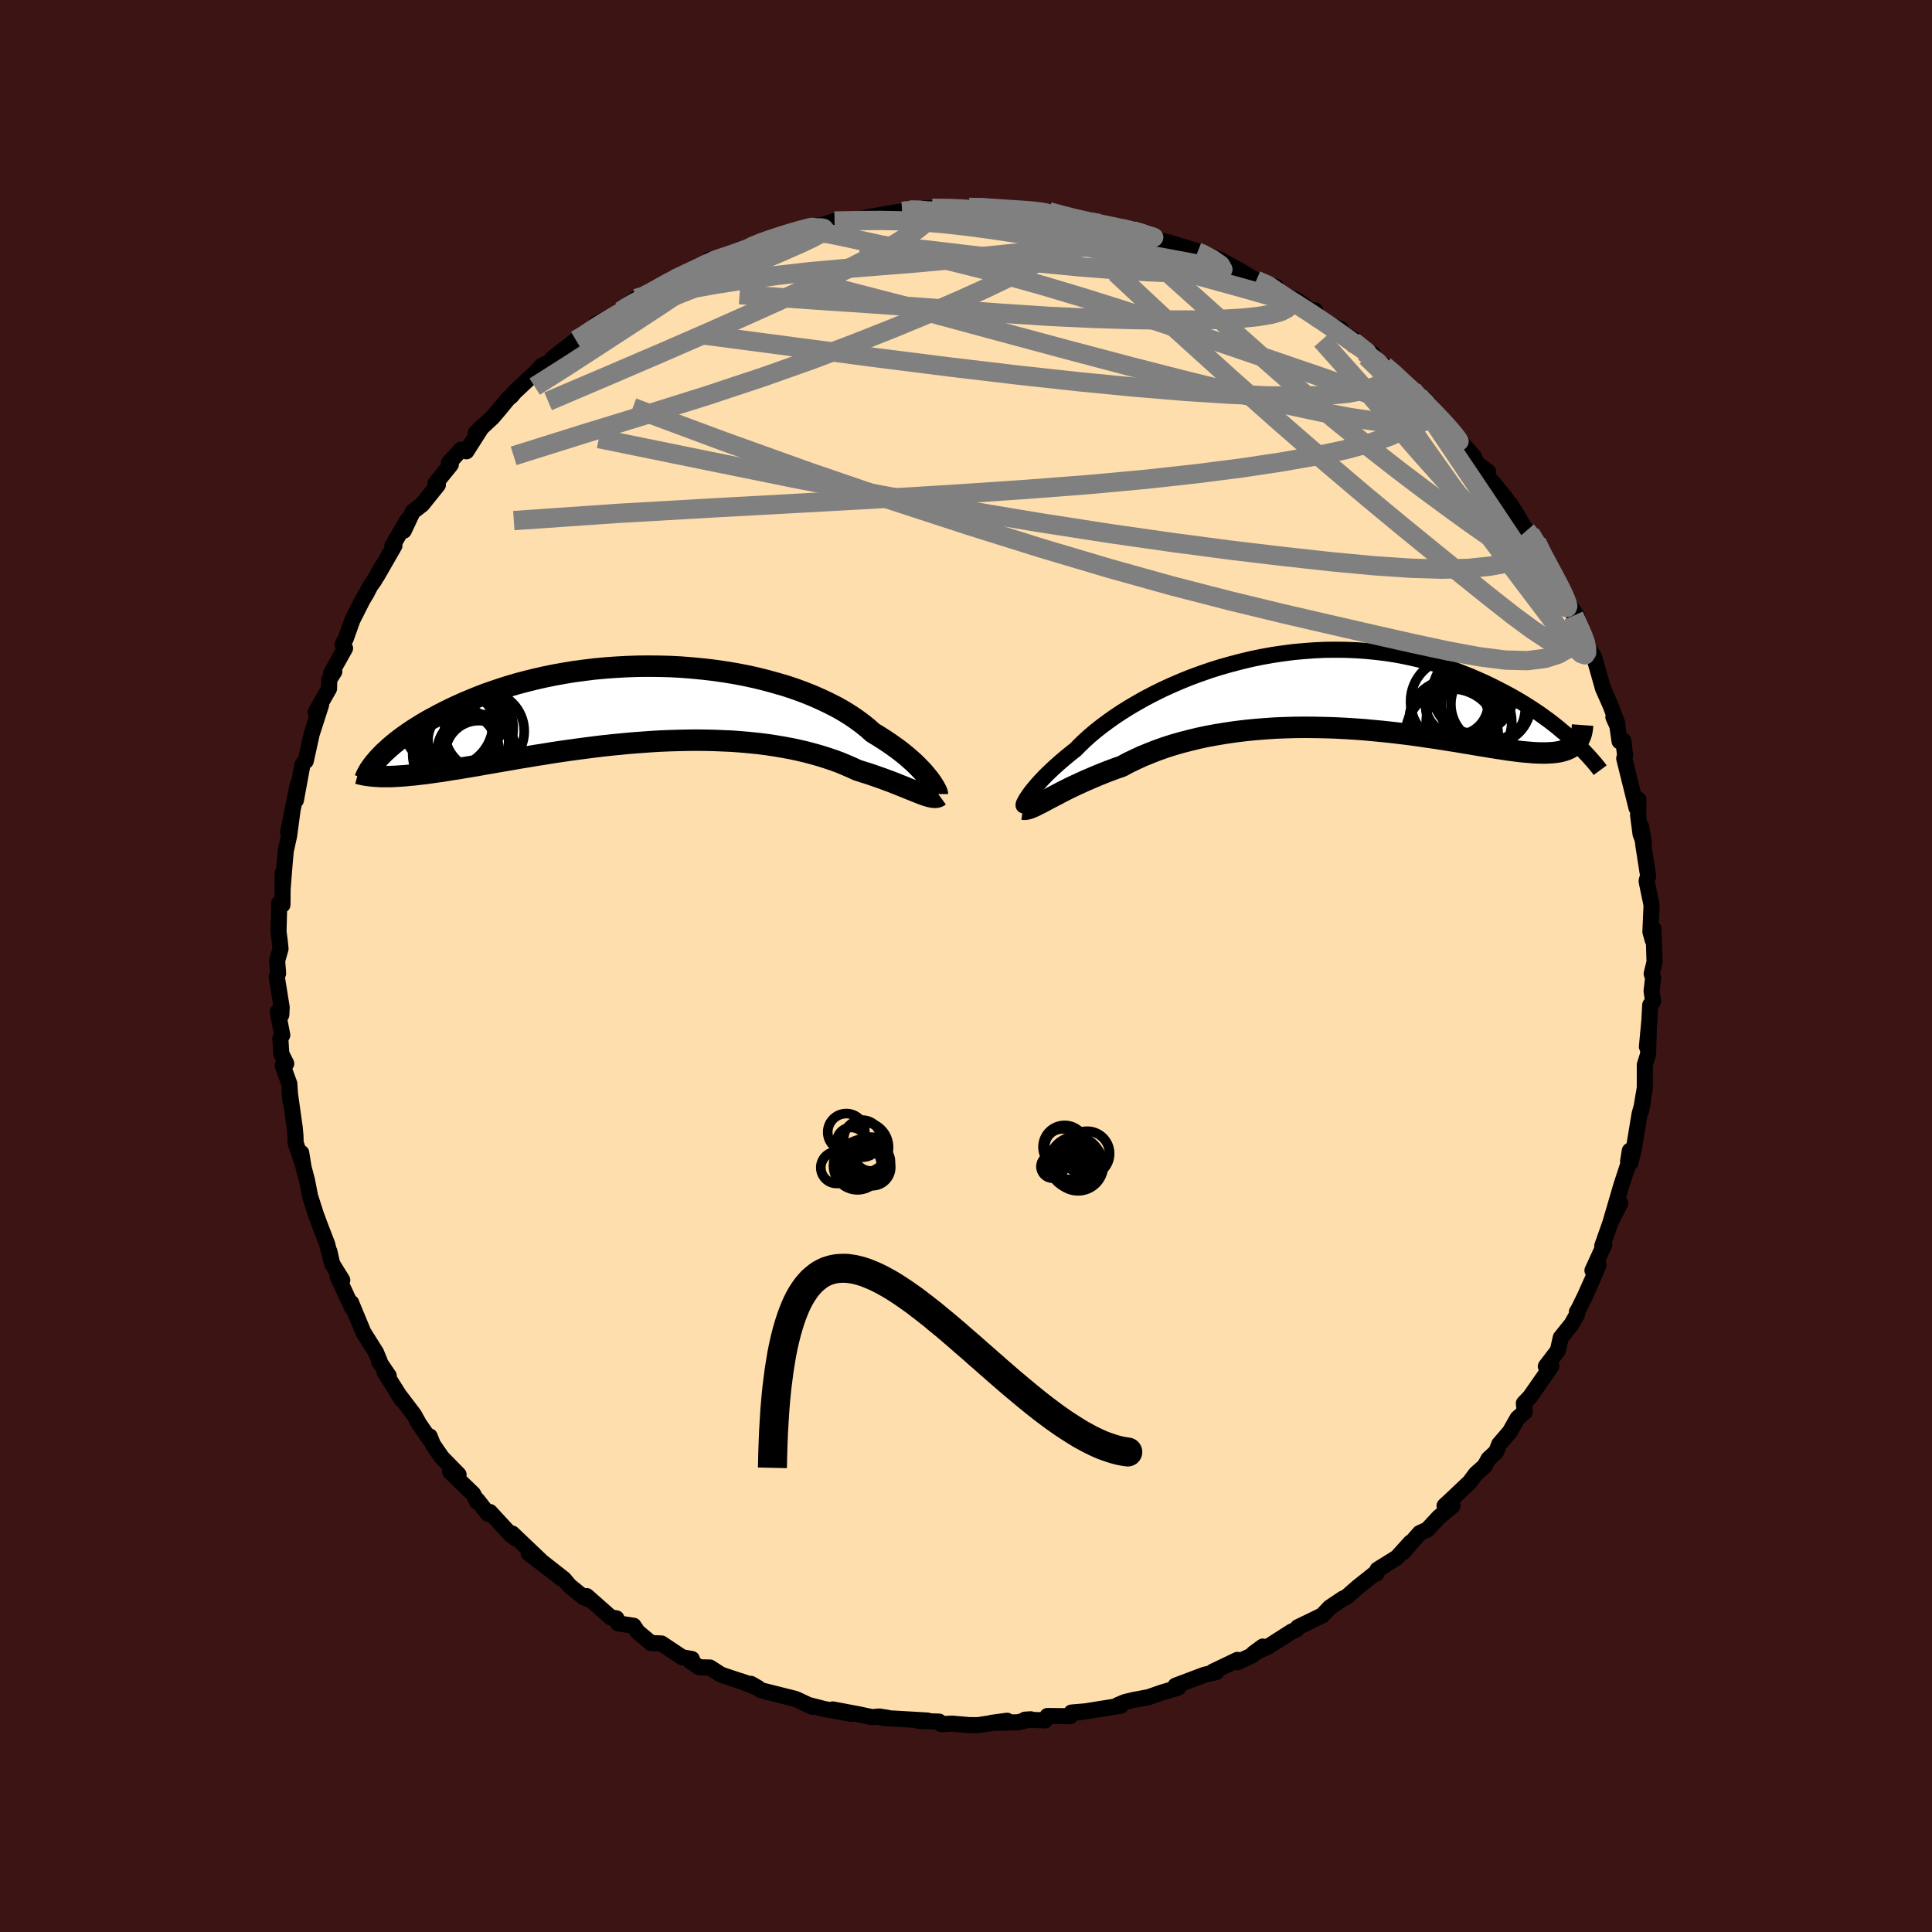 
  <svg viewBox="-100 -100 200 200" xmlns="http://www.w3.org/2000/svg" width="500" height="500" id="face-svg">
    <defs>
      <clipPath id="leftEyeClipPath">
        <polyline points="28.55,7.88 28.34,7.62 28.11,7.34 27.86,7.04 27.57,6.74 27.26,6.42 26.93,6.1 26.56,5.77 26.17,5.43 25.75,5.09 25.3,4.74 24.83,4.4 24.33,4.05 23.8,3.7 23.25,3.35 22.67,3 22.16,2.54 21.6,2.09 20.99,1.64 20.34,1.2 19.65,0.77 18.91,0.35 18.12,-0.05 17.3,-0.44 16.44,-0.82 15.54,-1.18 14.61,-1.52 13.65,-1.84 12.65,-2.13 11.63,-2.41 10.59,-2.67 9.53,-2.9 8.44,-3.11 7.34,-3.29 6.23,-3.45 5.11,-3.58 3.98,-3.69 2.84,-3.78 1.7,-3.84 0.56,-3.87 -0.57,-3.88 -1.7,-3.87 -2.82,-3.83 -3.93,-3.77 -5.03,-3.69 -6.12,-3.59 -7.18,-3.46 -8.23,-3.32 -9.27,-3.15 -10.27,-2.97 -11.26,-2.77 -12.22,-2.55 -13.16,-2.32 -14.07,-2.08 -14.96,-1.82 -15.81,-1.55 -16.64,-1.27 -17.44,-0.99 -18.21,-0.69 -18.95,-0.39 -19.66,-0.09 -20.35,0.22 -21.01,0.53 -21.64,0.84 -22.24,1.15 -22.82,1.46 -23.37,1.76 -23.9,2.07 -24.4,2.38 -24.88,2.68 -25.34,2.99 -25.77,3.29 -26.18,3.59 -26.56,3.88 -26.93,4.18 -27.26,4.46 -27.58,4.75 -27.88,5.02 -28.15,5.29 -28.41,5.56 -27.45,7.55 -27.05,7.54 -26.63,7.52 -26.2,7.49 -25.74,7.46 -25.27,7.41 -24.79,7.37 -24.28,7.31 -23.76,7.25 -23.23,7.18 -22.67,7.1 -22.1,7.02 -21.51,6.93 -20.91,6.83 -20.29,6.74 -19.65,6.63 -18.99,6.52 -18.32,6.41 -17.62,6.28 -16.91,6.16 -16.17,6.03 -15.42,5.9 -14.65,5.77 -13.86,5.63 -13.05,5.5 -12.23,5.36 -11.39,5.23 -10.54,5.09 -9.67,4.96 -8.78,4.83 -7.89,4.71 -6.98,4.59 -6.06,4.47 -5.13,4.36 -4.2,4.26 -3.25,4.17 -2.3,4.08 -1.35,4.01 -0.39,3.94 0.57,3.88 1.53,3.84 2.49,3.81 3.45,3.79 4.4,3.78 5.35,3.79 6.29,3.81 7.22,3.85 8.15,3.89 9.06,3.96 9.96,4.04 10.84,4.13 11.71,4.24 12.57,4.37 13.4,4.51 14.22,4.66 15.01,4.83 15.78,5.01 16.53,5.21 17.26,5.42 17.96,5.64 18.64,5.87 19.29,6.11 19.91,6.37 20.51,6.63 21.08,6.89 21.64,7.07 22.19,7.24 22.72,7.42 23.23,7.6 23.72,7.77 24.2,7.95 24.66,8.12 25.09,8.29 25.51,8.46 25.92,8.62 26.3,8.78 26.66,8.92 27,9.06 27.33,9.19 27.63,9.31" />
      </clipPath>
      <clipPath id="rightEyeClipPath">
        <polyline points="-29.59,10.99 -29.44,10.77 -29.27,10.53 -29.07,10.27 -28.84,10 -28.59,9.7 -28.31,9.39 -28.01,9.07 -27.68,8.73 -27.32,8.38 -26.94,8.02 -26.53,7.65 -26.1,7.27 -25.64,6.88 -25.15,6.48 -24.64,6.08 -24.19,5.62 -23.7,5.15 -23.17,4.67 -22.59,4.18 -21.97,3.69 -21.31,3.2 -20.61,2.7 -19.87,2.21 -19.09,1.72 -18.27,1.24 -17.42,0.76 -16.54,0.3 -15.63,-0.15 -14.69,-0.58 -13.72,-1 -12.73,-1.4 -11.72,-1.77 -10.69,-2.13 -9.64,-2.46 -8.58,-2.76 -7.51,-3.04 -6.43,-3.3 -5.35,-3.52 -4.25,-3.72 -3.16,-3.88 -2.07,-4.02 -0.98,-4.12 0.11,-4.2 1.19,-4.25 2.26,-4.26 3.32,-4.25 4.37,-4.21 5.4,-4.14 6.42,-4.04 7.43,-3.92 8.41,-3.77 9.38,-3.59 10.32,-3.39 11.24,-3.17 12.14,-2.93 13.02,-2.67 13.88,-2.4 14.71,-2.11 15.51,-1.8 16.3,-1.49 17.05,-1.16 17.79,-0.83 18.49,-0.49 19.18,-0.14 19.84,0.2 20.48,0.55 21.1,0.9 21.7,1.26 22.28,1.62 22.83,1.98 23.37,2.34 23.88,2.71 24.38,3.07 24.85,3.43 25.3,3.79 25.73,4.15 26.15,4.5 26.54,4.85 26.91,5.19 26.9,5.69 26.71,5.83 26.5,5.95 26.26,6.06 26.01,6.15 25.74,6.23 25.45,6.3 25.13,6.35 24.8,6.39 24.44,6.41 24.07,6.43 23.67,6.43 23.25,6.42 22.8,6.4 22.34,6.36 21.85,6.32 21.34,6.27 20.81,6.2 20.25,6.13 19.67,6.04 19.07,5.95 18.43,5.85 17.78,5.74 17.09,5.63 16.39,5.51 15.65,5.39 14.9,5.26 14.12,5.14 13.31,5.01 12.48,4.88 11.63,4.76 10.76,4.63 9.87,4.51 8.96,4.4 8.03,4.29 7.08,4.19 6.12,4.1 5.15,4.01 4.16,3.94 3.16,3.88 2.15,3.83 1.14,3.8 0.12,3.78 -0.9,3.77 -1.93,3.78 -2.96,3.81 -3.98,3.85 -5,3.92 -6.01,4 -7.02,4.1 -8.01,4.22 -8.99,4.36 -9.96,4.52 -10.91,4.69 -11.85,4.89 -12.76,5.11 -13.66,5.34 -14.53,5.59 -15.37,5.86 -16.19,6.15 -16.98,6.46 -17.74,6.77 -18.47,7.11 -19.18,7.45 -19.84,7.81 -20.51,8.04 -21.15,8.28 -21.77,8.52 -22.38,8.77 -22.97,9.02 -23.53,9.26 -24.08,9.51 -24.6,9.75 -25.11,9.99 -25.59,10.23 -26.05,10.46 -26.48,10.69 -26.9,10.91 -27.29,11.11 -27.66,11.31" />
      </clipPath>
      <filter id="fuzzy">
        <feTurbulence id="turbulence" baseFrequency="0.05" numOctaves="3" type="noise" result="noise" />
        <feDisplacementMap in="SourceGraphic" in2="noise" scale="2" />
      </filter>
      <linearGradient id="rainbowGradient" x1="0%" y1="0%" x2="100%" y2="0%">
        <stop offset="0%" style="stop-color: rgb(145, 85, 61); stop-opacity: 1" />
        <stop offset="50%" style="stop-color: rgb(192, 192, 192); stop-opacity: 1" />
        <stop offset="100%" style="stop-color: rgb(128, 128, 128); stop-opacity: 1" />
      </linearGradient>
    </defs>
    <rect x="-100" y="-100" width="100%" height="100%" fill="rgb(60, 20, 20)" />
    <polyline id="faceContour" points="70.98,0.8 71.13,1.26 70.97,2.6 71.13,3.66 70.83,4.04 70.75,5.58 70.49,8.36 70.68,6.56 70.61,9.15 70.27,10.23 70.27,12.61 69.86,15.05 70.06,14.13 69.73,15.32 69.12,19.01 68.78,20.37 68.54,20.22 68.72,19.12 68.8,19.78 67.85,22.68 66.71,26.57 67.73,24.56 67.26,25.02 65.86,28.99 66.08,28.84 64.85,31.52 65.47,30.96 64.95,32.22 64.11,34.1 63.45,35.46 63.24,35.81 63.26,36.07 62.69,37.08 61.57,38.47 61.27,39.81 60.02,41.45 60.59,41.44 59.35,43.22 58.39,44.6 57.75,45.27 57.84,46.15 57.1,46.81 56.3,48.22 55.2,49.5 54.88,50.3 54.1,51.02 53.7,51.75 52.78,52.57 52.15,53.42 50.53,54.96 49.54,55.88 50.36,55.89 48.96,57.05 47.75,58.35 46.97,58.7 45.23,60.7 46.03,59.67 44.62,61.23 42.6,62.49 42.5,62.89 42.49,62.76 40.53,64.32 39.45,65.27 39.47,65.28 39.02,65.49 37.65,66.41 36.89,67.22 34.36,68.45 34.23,68.67 33.73,68.89 31.35,70.41 29.76,71.16 30.73,70.45 29.62,71.36 28.12,72.07 28.1,71.83 25.57,73.04 25.92,73.09 24.69,73.37 21.69,74.5 21.98,74.58 21.97,74.71 20.3,75.2 18.9,75.69 17.3,75.99 16.45,76.2 15.73,76.5 16.04,76.57 11.74,77.26 12.47,77.15 10.92,77.28 10.8,77.66 8.43,77.64 8.18,78.09 6.1,78.02 6.7,77.98 5.35,78.29 2.63,78.35 4.25,78.13 1.22,78.59 0.27,78.58 -1.41,78.43 -2.57,78.48 -2.79,78.22 -4.93,78.15 -3.98,78.11 -8.61,77.84 -8.11,77.83 -8.99,77.69 -9.72,77.76 -11.13,77.46 -13.79,76.96 -11.83,77.42 -14.67,76.92 -16.26,76.51 -15.91,76.69 -17.45,75.96 -17.7,75.86 -21.2,74.98 -22.27,74.31 -21.52,74.74 -23.31,74.03 -22.61,74.28 -25.36,73.36 -26.51,72.62 -27.61,72.6 -28.56,71.94 -28.38,71.74 -29.38,71.56 -31.53,70.13 -32.6,70.09 -33.98,68.94 -34.41,68.3 -36.02,68.05 -36.19,67.53 -36.76,67.44 -39.26,65.23 -38.85,65.64 -39.58,65.35 -41.03,64.17 -41.64,63.45 -44.08,61.54 -41.85,63.41 -45.26,60.8 -43.93,61.65 -46.98,58.75 -46.61,59.27 -47.05,58.95 -49.29,56.52 -49.48,56.71 -50.58,55.29 -50.59,55.49 -51.02,54.65 -53.41,52.34 -52.53,52.65 -54.26,50.88 -55.18,49.55 -55.52,48.69 -55.48,49.05 -56.63,47.38 -57.13,46.47 -58.82,44.24 -58.37,44.93 -60.18,42.05 -59.76,42.42 -60.76,40.95 -60.69,40.93 -61.07,40.01 -62.38,37.93 -63.63,34.92 -63.64,34.87 -63.55,35.38 -65.07,32.09 -64.57,32.52 -65.62,30.82 -65.9,29.55 -65.61,30.84 -66.13,28.79 -66.88,26.85 -67.31,25.68 -67.9,23.83 -68.23,22.14 -68.57,20.87 -68.82,19.34 -68.71,20.36 -69.4,18.3 -69.41,17.63 -69.49,16.73 -70.02,12.98 -69.94,13.94 -70.05,12.19 -70.74,10.3 -70.37,10.11 -70.88,9.08 -70.98,7.51 -70.78,7.15 -71.25,4.74 -70.88,5.06 -70.84,4.29 -71.35,1.12 -71.21,0.76 -71.31,-0.54 -70.96,-1.79 -71.05,-2.64 -71.17,-3.58 -71.09,-6.51 -70.76,-6.34 -70.73,-9.61 -70.75,-7.94 -70.53,-10.66 -70.42,-11.9 -70.07,-13.49 -69.74,-15.96 -70.18,-13.83 -69.18,-18.78 -69.37,-17.16 -68.7,-20.8 -68.42,-21.24 -68.35,-21.22 -67.73,-24.03 -67.53,-24.64 -66.76,-27.04 -67.33,-26.27 -65.94,-28.71 -65.91,-29.67 -65.39,-30.48 -65.73,-30.3 -64.28,-32.89 -64.54,-33.26 -64.2,-33.91 -63.52,-35.82 -62.48,-37.88 -62.05,-38.6 -61.66,-39.35 -61.27,-39.89 -60.33,-41.55 -60.96,-40.39 -59.17,-43.51 -59.38,-43.51 -57.79,-46.21 -58.2,-45.06 -57.28,-47.02 -56.3,-47.78 -54.67,-49.81 -54.92,-49.95 -53.33,-51.91 -53.53,-52.07 -52.27,-53.46 -51.72,-53.28 -50.09,-55.84 -50.73,-55.2 -49.03,-56.78 -48.29,-57.65 -47.42,-58.71 -47.05,-59.02 -46.73,-59.41 -44.46,-61.54 -43.91,-62.15 -42.61,-62.72 -43.1,-62.52 -42.83,-62.88 -40.38,-64.79 -39.82,-64.95 -38.46,-66.27 -37.95,-66.34 -38.27,-66.49 -35.62,-67.8 -35.78,-67.77 -34.15,-69.1 -33.56,-69.12 -32.13,-69.83 -31.85,-70.27 -31.04,-70.72 -29.44,-71.62 -28.56,-71.7 -25.74,-73.24 -26.59,-73.11 -25.62,-73.11 -25.96,-72.93 -22.53,-74.2 -22.73,-74.34 -21.07,-74.98 -19.51,-75.56 -19.95,-75.21 -16.62,-76.43 -16.04,-76.6 -15.27,-76.65 -16.18,-76.26 -13.61,-77.12 -12.82,-77.11 -11.1,-77.33 -10.68,-77.42 -7.81,-77.93 -6.6,-78.12 -5.82,-78.24 -6.01,-78.25 -5.08,-78.39 -1.49,-78.51 -3.5,-78.44 -1.54,-78.51 0.93,-78.27 0.33,-78.53 1.79,-78.57 3.24,-78.45 4.73,-78.13 5.4,-78.42 7.39,-78.2 8.21,-78.07 8.59,-78.07 10.59,-77.59 9.91,-77.52 12.86,-77.11 14.77,-76.64 13.9,-76.83 16.24,-76.47 15.34,-76.56 18.12,-76.02 18.35,-75.65 18.89,-75.84 19.74,-75.2 21.09,-74.87 24.57,-73.82 23.97,-73.9 23.56,-74.12 26.27,-73.12 28.52,-71.88 29.61,-71.22 30.05,-70.98 32.11,-70.3 30.88,-70.51 32.15,-69.63 33.91,-69.08 34.42,-68.83 36.22,-67.41 36.14,-67.87 36.31,-66.97 38.79,-65.93 38.54,-65.77 40.28,-64.77 40.13,-64.27 42.09,-63.39 41.19,-63.57 43.32,-62.13 44.05,-61.68 45.38,-60.06 46.22,-59.65 46.92,-58.93 47.47,-58.71 48.88,-56.99 50.11,-55.38 51.27,-54.38 50.03,-55.67 52.59,-52.7 52.83,-52.08 54.05,-51.16 53.7,-51.02 54.67,-49.89 55.8,-48.5 57.17,-46.5 56.37,-47.77 58.02,-45.06 58.41,-44.77 59.06,-43.91 60.08,-41.67 59.68,-42.7 60.58,-41.13 61.01,-39.84 61.28,-40.01 62.5,-37.3 63.24,-36.24 62.92,-36.26 63.94,-34 63.86,-34.47 64.51,-32.82 65.01,-32 65.46,-30.44 65.94,-28.74 66.73,-26.96 67.43,-25.08 67.02,-25.76 67.43,-24.85 67.66,-23.26 68.04,-23.33 68.23,-21.84 68.14,-21.48 69.41,-16.37 69.61,-17.22 69.58,-15.57 69.83,-13.66 70.18,-12.73 69.88,-14.44 70.13,-12.43 70.62,-9.3 70.47,-8.88 70.46,-8.76 70.97,-6.31 70.85,-3.54 71.09,-2.68 71.17,-3.84 71.28,-0.41 70.98,0.8 71.13,1.26" fill="rgb(255, 222, 173)" stroke="black" stroke-width="1.667" stroke-linejoin="round" filter="url(#fuzzy)" />
    <g transform="translate(35.97 -28.48)">
      <polyline id="rightCountour" points="-29.59,10.99 -29.44,10.77 -29.27,10.53 -29.07,10.27 -28.84,10 -28.59,9.7 -28.31,9.39 -28.01,9.07 -27.68,8.73 -27.32,8.38 -26.94,8.02 -26.53,7.65 -26.1,7.27 -25.64,6.88 -25.15,6.48 -24.64,6.08 -24.19,5.62 -23.7,5.15 -23.17,4.67 -22.59,4.18 -21.97,3.69 -21.31,3.2 -20.61,2.7 -19.87,2.21 -19.09,1.72 -18.27,1.24 -17.42,0.76 -16.54,0.3 -15.63,-0.15 -14.69,-0.58 -13.72,-1 -12.73,-1.4 -11.72,-1.77 -10.69,-2.13 -9.64,-2.46 -8.58,-2.76 -7.51,-3.04 -6.43,-3.3 -5.35,-3.52 -4.25,-3.72 -3.16,-3.88 -2.07,-4.02 -0.98,-4.12 0.11,-4.2 1.19,-4.25 2.26,-4.26 3.32,-4.25 4.37,-4.21 5.4,-4.14 6.42,-4.04 7.43,-3.92 8.41,-3.77 9.38,-3.59 10.32,-3.39 11.24,-3.17 12.14,-2.93 13.02,-2.67 13.88,-2.4 14.71,-2.11 15.51,-1.8 16.3,-1.49 17.05,-1.16 17.79,-0.83 18.49,-0.49 19.18,-0.14 19.84,0.2 20.48,0.55 21.1,0.9 21.7,1.26 22.28,1.62 22.83,1.98 23.37,2.34 23.88,2.71 24.38,3.07 24.85,3.43 25.3,3.79 25.73,4.15 26.15,4.5 26.54,4.85 26.91,5.19 26.9,5.69 26.71,5.83 26.5,5.95 26.26,6.06 26.01,6.15 25.74,6.23 25.45,6.3 25.13,6.35 24.8,6.39 24.44,6.41 24.07,6.43 23.67,6.43 23.25,6.42 22.8,6.4 22.34,6.36 21.85,6.32 21.34,6.27 20.81,6.2 20.25,6.13 19.67,6.04 19.07,5.95 18.43,5.85 17.78,5.74 17.09,5.63 16.39,5.51 15.65,5.39 14.9,5.26 14.12,5.14 13.31,5.01 12.48,4.88 11.63,4.76 10.76,4.63 9.87,4.51 8.96,4.4 8.03,4.29 7.08,4.19 6.12,4.1 5.15,4.01 4.16,3.94 3.16,3.88 2.15,3.83 1.14,3.8 0.12,3.78 -0.9,3.77 -1.93,3.78 -2.96,3.81 -3.98,3.85 -5,3.92 -6.01,4 -7.02,4.1 -8.01,4.22 -8.99,4.36 -9.96,4.52 -10.91,4.69 -11.85,4.89 -12.76,5.11 -13.66,5.34 -14.53,5.59 -15.37,5.86 -16.19,6.15 -16.98,6.46 -17.74,6.77 -18.47,7.11 -19.18,7.45 -19.84,7.81 -20.51,8.04 -21.15,8.28 -21.77,8.52 -22.38,8.77 -22.97,9.02 -23.53,9.26 -24.08,9.51 -24.6,9.75 -25.11,9.99 -25.59,10.23 -26.05,10.46 -26.48,10.69 -26.9,10.91 -27.29,11.11 -27.66,11.31" fill="white" stroke="white" stroke-width="0" stroke-linejoin="round" filter="url(#fuzzy)" />
    </g>
    <g transform="translate(-32.32 -27.16)">
      <polyline id="leftCountour" points="28.55,7.88 28.34,7.62 28.11,7.34 27.86,7.04 27.57,6.74 27.26,6.42 26.93,6.1 26.56,5.77 26.17,5.43 25.75,5.09 25.3,4.74 24.83,4.4 24.33,4.05 23.8,3.7 23.25,3.35 22.67,3 22.16,2.54 21.6,2.09 20.99,1.64 20.34,1.2 19.65,0.77 18.91,0.35 18.12,-0.05 17.3,-0.44 16.44,-0.82 15.54,-1.18 14.61,-1.52 13.65,-1.84 12.65,-2.13 11.63,-2.41 10.59,-2.67 9.53,-2.9 8.44,-3.11 7.34,-3.29 6.23,-3.45 5.11,-3.58 3.98,-3.69 2.84,-3.78 1.7,-3.84 0.56,-3.87 -0.57,-3.88 -1.7,-3.87 -2.82,-3.83 -3.93,-3.77 -5.03,-3.69 -6.12,-3.59 -7.18,-3.46 -8.23,-3.32 -9.27,-3.15 -10.27,-2.97 -11.26,-2.77 -12.22,-2.55 -13.16,-2.32 -14.07,-2.08 -14.96,-1.82 -15.81,-1.55 -16.64,-1.27 -17.44,-0.99 -18.21,-0.69 -18.95,-0.39 -19.66,-0.09 -20.35,0.22 -21.01,0.53 -21.64,0.84 -22.24,1.15 -22.82,1.46 -23.37,1.76 -23.9,2.07 -24.4,2.38 -24.88,2.68 -25.34,2.99 -25.77,3.29 -26.18,3.59 -26.56,3.88 -26.93,4.18 -27.26,4.46 -27.58,4.75 -27.88,5.02 -28.15,5.29 -28.41,5.56 -27.45,7.55 -27.05,7.54 -26.63,7.52 -26.2,7.49 -25.74,7.46 -25.27,7.41 -24.79,7.37 -24.28,7.31 -23.76,7.25 -23.23,7.18 -22.67,7.1 -22.1,7.02 -21.51,6.93 -20.91,6.83 -20.29,6.74 -19.65,6.63 -18.99,6.52 -18.32,6.41 -17.62,6.28 -16.91,6.16 -16.17,6.03 -15.42,5.9 -14.65,5.77 -13.86,5.63 -13.05,5.5 -12.23,5.36 -11.39,5.23 -10.54,5.09 -9.67,4.96 -8.78,4.83 -7.89,4.71 -6.98,4.59 -6.06,4.47 -5.13,4.36 -4.2,4.26 -3.25,4.17 -2.3,4.08 -1.35,4.01 -0.39,3.94 0.57,3.88 1.53,3.84 2.49,3.81 3.45,3.79 4.4,3.78 5.35,3.79 6.29,3.81 7.22,3.85 8.15,3.89 9.06,3.96 9.96,4.04 10.84,4.13 11.71,4.24 12.57,4.37 13.4,4.51 14.22,4.66 15.01,4.83 15.78,5.01 16.53,5.21 17.26,5.42 17.96,5.64 18.64,5.87 19.29,6.11 19.91,6.37 20.51,6.63 21.08,6.89 21.64,7.07 22.19,7.24 22.72,7.42 23.23,7.6 23.72,7.77 24.2,7.95 24.66,8.12 25.09,8.29 25.51,8.46 25.92,8.62 26.3,8.78 26.66,8.92 27,9.06 27.33,9.19 27.63,9.31" fill="white" stroke="white" stroke-width="0" stroke-linejoin="round" filter="url(#fuzzy)" />
    </g>
    <g transform="translate(35.97 -28.48)">
      <polyline id="rightUpper" points="-29.9,11.8 -29.95,11.84 -29.99,11.86 -30.01,11.85 -30.01,11.8 -30,11.73 -29.96,11.63 -29.9,11.51 -29.82,11.36 -29.72,11.18 -29.59,10.99 -29.44,10.77 -29.27,10.53 -29.07,10.27 -28.84,10 -28.59,9.7 -28.31,9.39 -28.01,9.07 -27.68,8.73 -27.32,8.38 -26.94,8.02 -26.53,7.65 -26.1,7.27 -25.64,6.88 -25.15,6.48 -24.64,6.08 -24.19,5.62 -23.7,5.15 -23.17,4.67 -22.59,4.18 -21.97,3.69 -21.31,3.2 -20.61,2.7 -19.87,2.21 -19.09,1.72 -18.27,1.24 -17.42,0.76 -16.54,0.3 -15.63,-0.15 -14.69,-0.58 -13.72,-1 -12.73,-1.4 -11.72,-1.77 -10.69,-2.13 -9.64,-2.46 -8.58,-2.76 -7.51,-3.04 -6.43,-3.3 -5.35,-3.52 -4.25,-3.72 -3.16,-3.88 -2.07,-4.02 -0.98,-4.12 0.11,-4.2 1.19,-4.25 2.26,-4.26 3.32,-4.25 4.37,-4.21 5.4,-4.14 6.42,-4.04 7.43,-3.92 8.41,-3.77 9.38,-3.59 10.32,-3.39 11.24,-3.17 12.14,-2.93 13.02,-2.67 13.88,-2.4 14.71,-2.11 15.51,-1.8 16.3,-1.49 17.05,-1.16 17.79,-0.83 18.49,-0.49 19.18,-0.14 19.84,0.2 20.48,0.55 21.1,0.9 21.7,1.26 22.28,1.62 22.83,1.98 23.37,2.34 23.88,2.71 24.38,3.07 24.85,3.43 25.3,3.79 25.73,4.15 26.15,4.5 26.54,4.85 26.91,5.19 27.27,5.52 27.6,5.85 27.92,6.17 28.22,6.49 28.51,6.8 28.77,7.1 29.03,7.39 29.26,7.67 29.48,7.94 29.68,8.21" fill="none" stroke="black" stroke-width="1.667" stroke-linejoin="round" filter="url(#fuzzy)" />
      <polyline id="rightLower" points="-30.08,12.24 -29.94,12.26 -29.78,12.25 -29.59,12.21 -29.39,12.15 -29.16,12.06 -28.9,11.95 -28.63,11.81 -28.33,11.66 -28,11.49 -27.66,11.31 -27.29,11.11 -26.9,10.91 -26.48,10.69 -26.05,10.46 -25.59,10.23 -25.11,9.99 -24.6,9.75 -24.08,9.51 -23.53,9.26 -22.97,9.02 -22.38,8.77 -21.77,8.52 -21.15,8.28 -20.51,8.04 -19.84,7.81 -19.18,7.45 -18.47,7.11 -17.74,6.77 -16.98,6.46 -16.19,6.15 -15.37,5.86 -14.53,5.59 -13.66,5.34 -12.76,5.11 -11.85,4.89 -10.91,4.69 -9.96,4.52 -8.99,4.36 -8.01,4.22 -7.02,4.1 -6.01,4 -5,3.92 -3.98,3.85 -2.96,3.81 -1.93,3.78 -0.9,3.77 0.12,3.78 1.14,3.8 2.15,3.83 3.16,3.88 4.16,3.94 5.15,4.01 6.12,4.1 7.08,4.19 8.03,4.29 8.96,4.4 9.87,4.51 10.76,4.63 11.63,4.76 12.48,4.88 13.31,5.01 14.12,5.14 14.9,5.26 15.65,5.39 16.39,5.51 17.09,5.63 17.78,5.74 18.43,5.85 19.07,5.95 19.67,6.04 20.25,6.13 20.81,6.2 21.34,6.27 21.85,6.32 22.34,6.36 22.8,6.4 23.25,6.42 23.67,6.43 24.07,6.43 24.44,6.41 24.8,6.39 25.13,6.35 25.45,6.3 25.74,6.23 26.01,6.15 26.26,6.06 26.5,5.95 26.71,5.83 26.9,5.69 27.08,5.54 27.23,5.37 27.37,5.19 27.49,5 27.59,4.79 27.68,4.57 27.75,4.33 27.8,4.08 27.84,3.81 27.86,3.54" fill="none" stroke="black" stroke-width="2.222" stroke-linejoin="round" filter="url(#fuzzy)" />
      <circle r="3.9" cx="15.533" cy="1.65" stroke="black" fill="none" stroke-width="1.0" filter="url(#fuzzy)" clip-path="url(#rightEyeClipPath)" /><circle r="4.428" cx="16.098" cy="3.225" stroke="black" fill="none" stroke-width="1.0" filter="url(#fuzzy)" clip-path="url(#rightEyeClipPath)" /><circle r="4.806" cx="14.318" cy="4.6" stroke="black" fill="none" stroke-width="1.0" filter="url(#fuzzy)" clip-path="url(#rightEyeClipPath)" /><circle r="4.794" cx="17.848" cy="0.47" stroke="black" fill="none" stroke-width="1.0" filter="url(#fuzzy)" clip-path="url(#rightEyeClipPath)" /><circle r="4.372" cx="17.563" cy="1.735" stroke="black" fill="none" stroke-width="1.0" filter="url(#fuzzy)" clip-path="url(#rightEyeClipPath)" /><circle r="4.14" cx="18.363" cy="1.38" stroke="black" fill="none" stroke-width="1.0" filter="url(#fuzzy)" clip-path="url(#rightEyeClipPath)" /><circle r="4.488" cx="14.538" cy="1.1" stroke="black" fill="none" stroke-width="1.0" filter="url(#fuzzy)" clip-path="url(#rightEyeClipPath)" /><circle r="4.152" cx="14.058" cy="3.055" stroke="black" fill="none" stroke-width="1.0" filter="url(#fuzzy)" clip-path="url(#rightEyeClipPath)" /><circle r="3.256" cx="14.838" cy="1.31" stroke="black" fill="none" stroke-width="1.0" filter="url(#fuzzy)" clip-path="url(#rightEyeClipPath)" /><circle r="4.212" cx="16.553" cy="0.165" stroke="black" fill="none" stroke-width="1.0" filter="url(#fuzzy)" clip-path="url(#rightEyeClipPath)" />
      </g>
    <g transform="translate(-32.32 -27.16)">
      <polyline id="leftUpper" points="29.36,9.36 29.36,9.33 29.35,9.27 29.32,9.19 29.28,9.07 29.21,8.93 29.12,8.76 29.01,8.57 28.88,8.36 28.73,8.13 28.55,7.88 28.34,7.62 28.11,7.34 27.86,7.04 27.57,6.74 27.26,6.42 26.93,6.1 26.56,5.77 26.17,5.43 25.75,5.09 25.3,4.74 24.83,4.4 24.33,4.05 23.8,3.7 23.25,3.35 22.67,3 22.16,2.54 21.6,2.09 20.99,1.64 20.34,1.2 19.65,0.77 18.91,0.35 18.12,-0.05 17.3,-0.44 16.44,-0.82 15.54,-1.18 14.61,-1.52 13.65,-1.84 12.65,-2.13 11.63,-2.41 10.59,-2.67 9.53,-2.9 8.44,-3.11 7.34,-3.29 6.23,-3.45 5.11,-3.58 3.98,-3.69 2.84,-3.78 1.7,-3.84 0.56,-3.87 -0.57,-3.88 -1.7,-3.87 -2.82,-3.83 -3.93,-3.77 -5.03,-3.69 -6.12,-3.59 -7.18,-3.46 -8.23,-3.32 -9.27,-3.15 -10.27,-2.97 -11.26,-2.77 -12.22,-2.55 -13.16,-2.32 -14.07,-2.08 -14.96,-1.82 -15.81,-1.55 -16.64,-1.27 -17.44,-0.99 -18.21,-0.69 -18.95,-0.39 -19.66,-0.09 -20.35,0.22 -21.01,0.53 -21.64,0.84 -22.24,1.15 -22.82,1.46 -23.37,1.76 -23.9,2.07 -24.4,2.38 -24.88,2.68 -25.34,2.99 -25.77,3.29 -26.18,3.59 -26.56,3.88 -26.93,4.18 -27.26,4.46 -27.58,4.75 -27.88,5.02 -28.15,5.29 -28.41,5.56 -28.64,5.82 -28.85,6.07 -29.05,6.31 -29.22,6.55 -29.38,6.78 -29.52,7 -29.64,7.22 -29.75,7.43 -29.83,7.62 -29.91,7.82" fill="none" stroke="black" stroke-width="2.222" stroke-linejoin="round" filter="url(#fuzzy)" />
      <polyline id="leftLower" points="29.58,9.54 29.47,9.62 29.35,9.67 29.2,9.7 29.04,9.7 28.85,9.68 28.65,9.64 28.42,9.58 28.18,9.51 27.92,9.42 27.63,9.31 27.33,9.19 27,9.06 26.66,8.92 26.3,8.78 25.92,8.62 25.51,8.46 25.09,8.29 24.66,8.12 24.2,7.95 23.72,7.77 23.23,7.6 22.72,7.42 22.19,7.24 21.64,7.07 21.08,6.89 20.51,6.63 19.91,6.37 19.29,6.11 18.64,5.87 17.96,5.64 17.26,5.42 16.53,5.21 15.78,5.01 15.01,4.83 14.22,4.66 13.4,4.51 12.57,4.37 11.71,4.24 10.84,4.13 9.96,4.04 9.06,3.96 8.15,3.89 7.22,3.85 6.29,3.81 5.35,3.79 4.4,3.78 3.45,3.79 2.49,3.81 1.53,3.84 0.57,3.88 -0.39,3.94 -1.35,4.01 -2.3,4.08 -3.25,4.17 -4.2,4.26 -5.13,4.36 -6.06,4.47 -6.98,4.59 -7.89,4.71 -8.78,4.83 -9.67,4.96 -10.54,5.09 -11.39,5.23 -12.23,5.36 -13.05,5.5 -13.86,5.63 -14.65,5.77 -15.42,5.9 -16.17,6.03 -16.91,6.16 -17.62,6.28 -18.32,6.41 -18.99,6.52 -19.65,6.63 -20.29,6.74 -20.91,6.83 -21.51,6.93 -22.1,7.02 -22.67,7.1 -23.23,7.18 -23.76,7.25 -24.28,7.31 -24.79,7.37 -25.27,7.41 -25.74,7.46 -26.2,7.49 -26.63,7.52 -27.05,7.54 -27.45,7.55 -27.84,7.55 -28.21,7.55 -28.56,7.53 -28.9,7.51 -29.22,7.48 -29.53,7.44 -29.82,7.4 -30.1,7.35 -30.36,7.29 -30.61,7.22" fill="none" stroke="black" stroke-width="2.222" stroke-linejoin="round" filter="url(#fuzzy)" />
      <circle r="4.496" cx="-20.465" cy="5.195" stroke="black" fill="none" stroke-width="1.0" filter="url(#fuzzy)" clip-path="url(#leftEyeClipPath)" /><circle r="3.484" cx="-18.115" cy="5.24" stroke="black" fill="none" stroke-width="1.0" filter="url(#fuzzy)" clip-path="url(#leftEyeClipPath)" /><circle r="4.758" cx="-19.31" cy="2.575" stroke="black" fill="none" stroke-width="1.0" filter="url(#fuzzy)" clip-path="url(#leftEyeClipPath)" /><circle r="4.118" cx="-18.355" cy="5.185" stroke="black" fill="none" stroke-width="1.0" filter="url(#fuzzy)" clip-path="url(#leftEyeClipPath)" /><circle r="4.676" cx="-21.31" cy="2" stroke="black" fill="none" stroke-width="1.0" filter="url(#fuzzy)" clip-path="url(#leftEyeClipPath)" /><circle r="3.396" cx="-19.985" cy="3.83" stroke="black" fill="none" stroke-width="1.0" filter="url(#fuzzy)" clip-path="url(#leftEyeClipPath)" /><circle r="4.344" cx="-20.03" cy="1.805" stroke="black" fill="none" stroke-width="1.0" filter="url(#fuzzy)" clip-path="url(#leftEyeClipPath)" /><circle r="4.5" cx="-20.65" cy="3" stroke="black" fill="none" stroke-width="1.0" filter="url(#fuzzy)" clip-path="url(#leftEyeClipPath)" /><circle r="4.13" cx="-17.54" cy="2.855" stroke="black" fill="none" stroke-width="1.0" filter="url(#fuzzy)" clip-path="url(#leftEyeClipPath)" /><circle r="4.678" cx="-19.695" cy="3.83" stroke="black" fill="none" stroke-width="1.0" filter="url(#fuzzy)" clip-path="url(#leftEyeClipPath)" />
    </g>
    <g id="hairs">
      <polyline points="30.88,-70.51 32.07,-69.81 32.95,-69.27 33.42,-68.81 33.49,-68.4 33.19,-68.05 32.58,-67.74 31.62,-67.47 30.3,-67.24 28.57,-67.06 26.4,-66.94 23.78,-66.88 20.69,-66.87 17.15,-66.92 13.14,-67.04 8.65,-67.25 3.61,-67.58 -2.05,-67.99 -8.43,-68.46 -15.58,-68.94 -23.44,-69.5" fill="none" stroke="rgb(128, 128, 128)" stroke-width="2" stroke-linejoin="round" filter="url(#fuzzy)" /><polyline points="-33.56,-69.12 -32.46,-69.73 -31.43,-70.31 -30.21,-70.93 -28.82,-71.57 -27.38,-72.19 -25.98,-72.77 -24.67,-73.28 -23.44,-73.73 -22.27,-74.16 -21.15,-74.57 -20.1,-74.97 -19.16,-75.33 -18.35,-75.65 -17.71,-75.91 -17.28,-76.08 -17.13,-76.15 -17.32,-76.1 -17.87,-75.92 -18.75,-75.63 -19.9,-75.23 -21.28,-74.72" fill="none" stroke="rgb(128, 128, 128)" stroke-width="2" stroke-linejoin="round" filter="url(#fuzzy)" /><polyline points="-28.56,-71.7 -26.89,-72.64 -26.05,-73.04 -25.22,-73.33 -24.19,-73.67 -23.02,-74.09 -21.83,-74.54 -20.72,-74.96 -19.77,-75.31 -19.06,-75.57 -18.64,-75.71 -18.57,-75.71 -18.91,-75.55 -19.68,-75.23 -20.86,-74.77 -22.43,-74.19 -24.33,-73.61" fill="none" stroke="rgb(128, 128, 128)" stroke-width="2" stroke-linejoin="round" filter="url(#fuzzy)" /><polyline points="58.41,-44.77 59.06,-43.71 59.59,-42.77 60.03,-41.97 60.46,-41.17 60.91,-40.34 61.35,-39.51 61.73,-38.74 62.03,-38.08 62.22,-37.58 62.29,-37.26 62.24,-37.11 62.08,-37.12 61.8,-37.31 61.39,-37.67 60.84,-38.28 60.1,-39.17 59.17,-40.41 58.03,-42.04 56.65,-44.06 55.03,-46.48 53.14,-49.31 50.98,-52.52 48.64,-55.99" fill="none" stroke="rgb(128, 128, 128)" stroke-width="2" stroke-linejoin="round" filter="url(#fuzzy)" /><polyline points="62.92,-36.26 63.44,-34.91 63.41,-34.18 63.05,-33.54 62.37,-32.89 61.35,-32.29 59.94,-31.84 58.11,-31.61 55.83,-31.67 53.09,-32.02 49.9,-32.61 46.27,-33.39 42.19,-34.31 37.66,-35.35 32.69,-36.5 27.25,-37.82 21.32,-39.35 14.87,-41.15 7.87,-43.23 0.33,-45.59 -7.73,-48.22 -16.22,-51.13 -25.11,-54.32 -34.49,-57.81" fill="none" stroke="rgb(128, 128, 128)" stroke-width="2" stroke-linejoin="round" filter="url(#fuzzy)" /><polyline points="-6.6,-78.12 -5.9,-78.15 -4.8,-78.04 -3.2,-77.84 -1.28,-77.52 0.85,-77.11 3.15,-76.63 5.58,-76.08 8.14,-75.49 10.79,-74.86 13.52,-74.2 16.28,-73.5 19.03,-72.79 21.71,-72.08 24.27,-71.39 26.66,-70.73 28.9,-70.11 31.04,-69.5 33.05,-68.95" fill="none" stroke="rgb(128, 128, 128)" stroke-width="2" stroke-linejoin="round" filter="url(#fuzzy)" /><polyline points="62.92,-36.26 63.55,-34.9 63.88,-34.16 64.11,-33.53 64.24,-32.94 64.25,-32.46 64.08,-32.21 63.7,-32.34 63.06,-32.93 62.12,-34.01 60.9,-35.56 59.38,-37.56 57.56,-39.97 55.43,-42.81 52.97,-46.07 50.2,-49.81 47.14,-54.12 43.75,-59.11" fill="none" stroke="rgb(128, 128, 128)" stroke-width="2" stroke-linejoin="round" filter="url(#fuzzy)" /><polyline points="58.41,-44.77 58.87,-43.78 58.81,-43.02 58.28,-42.5 57.34,-42.09 55.99,-41.71 54.23,-41.39 52,-41.16 49.27,-41.08 46,-41.18 42.19,-41.44 37.82,-41.85 32.92,-42.39 27.46,-43.04 21.46,-43.83 14.88,-44.77 7.68,-45.89 -0.19,-47.2 -8.74,-48.74 -17.92,-50.51 -27.67,-52.49 -38.01,-54.6" fill="none" stroke="rgb(128, 128, 128)" stroke-width="2" stroke-linejoin="round" filter="url(#fuzzy)" /><polyline points="-19.95,-75.21 -17.49,-75.92 -15.74,-76.01 -14.01,-75.76 -11.94,-75.33 -9.42,-74.78 -6.47,-74.12 -3.17,-73.35 0.4,-72.47 4.15,-71.5 8,-70.42 11.92,-69.25 15.9,-68 19.95,-66.68 24.08,-65.29 28.27,-63.87 32.47,-62.44 36.7,-60.99 40.95,-59.48 45.1,-58" fill="none" stroke="rgb(128, 128, 128)" stroke-width="2" stroke-linejoin="round" filter="url(#fuzzy)" /><polyline points="-35.62,-67.8 -35.18,-68.14 -34.17,-68.73 -32.99,-69.34 -31.71,-69.94 -30.35,-70.57 -28.9,-71.22 -27.38,-71.88 -25.85,-72.51 -24.38,-73.11 -22.98,-73.64 -21.66,-74.13 -20.43,-74.57 -19.28,-74.99 -18.25,-75.37 -17.38,-75.71 -16.7,-76 -16.21,-76.23 -15.93,-76.38 -15.85,-76.46 -15.99,-76.46 -16.41,-76.36 -17.24,-76.13 -18.5,-75.76" fill="none" stroke="rgb(128, 128, 128)" stroke-width="2" stroke-linejoin="round" filter="url(#fuzzy)" /><polyline points="-5.82,-78.24 -5.57,-78.26 -4.84,-78.25 -4.21,-78.16 -3.85,-77.98 -3.74,-77.69 -3.9,-77.31 -4.34,-76.82 -5.09,-76.21 -6.17,-75.47 -7.62,-74.58 -9.48,-73.56 -11.79,-72.39 -14.62,-71.04 -17.99,-69.48 -21.91,-67.71 -26.35,-65.73 -31.31,-63.57 -36.88,-61.18 -43.26,-58.46" fill="none" stroke="rgb(128, 128, 128)" stroke-width="2" stroke-linejoin="round" filter="url(#fuzzy)" /><polyline points="8.59,-78.07 9.82,-77.7 10.69,-77.37 11.45,-77.01 11.91,-76.64 12.02,-76.25 11.8,-75.8 11.28,-75.29 10.48,-74.68 9.41,-73.99 8.05,-73.2 6.4,-72.3 4.42,-71.28 2.08,-70.16 -0.66,-68.92 -3.81,-67.56 -7.39,-66.08 -11.42,-64.48 -15.94,-62.77 -21,-60.98 -26.65,-59.1 -32.86,-57.15 -39.6,-55.08 -46.83,-52.81" fill="none" stroke="rgb(128, 128, 128)" stroke-width="2" stroke-linejoin="round" filter="url(#fuzzy)" /><polyline points="-22.53,-74.2 -22.12,-74.49 -21.15,-74.89 -20.06,-75.27 -18.97,-75.62 -17.98,-75.91 -17.14,-76.14 -16.46,-76.29 -15.9,-76.37 -15.43,-76.41 -15.04,-76.41 -14.75,-76.36 -14.64,-76.25 -14.75,-76.06 -15.17,-75.77 -15.93,-75.36 -17.03,-74.84 -18.45,-74.21 -20.18,-73.46 -22.23,-72.59 -24.64,-71.59 -27.44,-70.45 -30.68,-69.16 -34.35,-67.73" fill="none" stroke="rgb(128, 128, 128)" stroke-width="2" stroke-linejoin="round" filter="url(#fuzzy)" /><polyline points="8.59,-78.07 9.94,-77.71 11.16,-77.4 12.5,-77.1 13.77,-76.83 14.88,-76.6 15.85,-76.39 16.7,-76.2 17.45,-76.01 18.08,-75.84 18.59,-75.69 18.97,-75.56 19.18,-75.46 19.14,-75.42 18.79,-75.45 18.06,-75.58 16.91,-75.8 15.35,-76.14 13.36,-76.63 10.92,-77.3" fill="none" stroke="rgb(128, 128, 128)" stroke-width="2" stroke-linejoin="round" filter="url(#fuzzy)" /><polyline points="58.02,-45.06 58.45,-44.56 58.86,-43.87 59.12,-43.27 59.23,-42.83 59.2,-42.5 59.04,-42.26 58.75,-42.13 58.28,-42.16 57.58,-42.39 56.63,-42.88 55.4,-43.64 53.87,-44.67 52.04,-45.95 49.92,-47.49 47.5,-49.27 44.75,-51.35 41.64,-53.78 38.15,-56.6 34.31,-59.85 30.14,-63.51 25.62,-67.53 20.76,-71.89" fill="none" stroke="rgb(128, 128, 128)" stroke-width="2" stroke-linejoin="round" filter="url(#fuzzy)" /><polyline points="62.92,-36.26 63.51,-34.93 63.71,-34.26 63.72,-33.74 63.53,-33.28 63.13,-32.95 62.47,-32.86 61.52,-33.11 60.22,-33.77 58.57,-34.86 56.56,-36.35 54.22,-38.19 51.54,-40.34 48.54,-42.77 45.19,-45.5 41.46,-48.59 37.31,-52.11 32.66,-56.15 27.45,-60.77 21.69,-65.98 15.48,-71.77" fill="none" stroke="rgb(128, 128, 128)" stroke-width="2" stroke-linejoin="round" filter="url(#fuzzy)" /><polyline points="41.19,-63.57 42.64,-62.48 43.34,-61.65 43.49,-60.97 43.16,-60.44 42.38,-59.99 41.15,-59.6 39.45,-59.28 37.26,-59.07 34.52,-58.98 31.21,-59.02 27.29,-59.19 22.75,-59.48 17.59,-59.91 11.81,-60.47 5.39,-61.17 -1.68,-62.01 -9.46,-62.99 -18,-64.12 -27.41,-65.36" fill="none" stroke="rgb(128, 128, 128)" stroke-width="2" stroke-linejoin="round" filter="url(#fuzzy)" /><polyline points="-40.38,-64.79 -39.6,-65.25 -38.65,-65.89 -37.64,-66.53 -36.52,-67.2 -35.29,-67.91 -34,-68.64 -32.74,-69.36 -31.53,-70.03 -30.43,-70.65 -29.44,-71.2 -28.56,-71.68 -27.82,-72.09 -27.25,-72.42 -26.87,-72.63 -26.77,-72.71 -27,-72.6 -27.64,-72.29 -28.69,-71.78 -30.13,-71.1" fill="none" stroke="rgb(128, 128, 128)" stroke-width="2" stroke-linejoin="round" filter="url(#fuzzy)" /><polyline points="46.92,-58.93 47.53,-58.32 47.99,-57.44 47.98,-56.76 47.41,-56.36 46.31,-56.18 44.7,-56.18 42.56,-56.37 39.87,-56.76 36.6,-57.37 32.74,-58.2 28.25,-59.25 23.05,-60.52 17.11,-62.04 10.38,-63.82 2.88,-65.84 -5.44,-68.09 -14.79,-70.51" fill="none" stroke="rgb(128, 128, 128)" stroke-width="2" stroke-linejoin="round" filter="url(#fuzzy)" /><polyline points="0.33,-78.53 1.78,-78.48 3.29,-78.34 4.82,-78.17 6.34,-77.98 7.85,-77.76 9.33,-77.5 10.79,-77.2 12.24,-76.88 13.65,-76.56 14.98,-76.26 16.18,-76.01 17.21,-75.8 18.05,-75.65 18.7,-75.53 19.15,-75.45 19.39,-75.42 19.43,-75.43 19.28,-75.49 18.94,-75.59 18.35,-75.76 17.41,-76.02 16.04,-76.37" fill="none" stroke="rgb(128, 128, 128)" stroke-width="2" stroke-linejoin="round" filter="url(#fuzzy)" /><polyline points="-6.6,-78.12 -5.92,-78.18 -4.87,-78.18 -3.37,-78.15 -1.61,-78.07 0.26,-77.95 2.17,-77.82 4.07,-77.68 5.92,-77.55 7.69,-77.42 9.36,-77.29 10.85,-77.17 12.1,-77.07 13.06,-76.98 13.79,-76.87" fill="none" stroke="rgb(128, 128, 128)" stroke-width="2" stroke-linejoin="round" filter="url(#fuzzy)" /><polyline points="-35.78,-67.77 -34.3,-68.65 -32.68,-69.19 -30.76,-69.65 -28.48,-70.11 -25.83,-70.58 -22.82,-71.05 -19.55,-71.49 -16.08,-71.88 -12.5,-72.2 -8.83,-72.49 -5.09,-72.79 -1.3,-73.14 2.52,-73.53 6.34,-73.92 10.17,-74.25 13.84,-74.52 17.05,-74.85" fill="none" stroke="rgb(128, 128, 128)" stroke-width="2" stroke-linejoin="round" filter="url(#fuzzy)" /><polyline points="46.22,-59.65 46.72,-59.02 47,-58.21 46.95,-57.27 46.45,-56.38 45.42,-55.58 43.89,-54.85 41.85,-54.14 39.32,-53.46 36.26,-52.81 32.68,-52.18 28.55,-51.56 23.86,-50.96 18.59,-50.38 12.72,-49.84 6.23,-49.34 -0.88,-48.86 -8.63,-48.39 -17.06,-47.92 -26.21,-47.42 -36.12,-46.85 -46.81,-46.11" fill="none" stroke="rgb(128, 128, 128)" stroke-width="2" stroke-linejoin="round" filter="url(#fuzzy)" /><polyline points="43.32,-62.13 44.2,-61.39 45.17,-60.48 46.12,-59.61 47.03,-58.76 47.92,-57.87 48.77,-56.99 49.53,-56.18 50.15,-55.48 50.61,-54.93 50.91,-54.54 51.04,-54.33 50.96,-54.31 50.68,-54.49 50.16,-54.9 49.39,-55.55 48.35,-56.47 47.05,-57.66 45.49,-59.14 43.66,-60.91 41.45,-63.08" fill="none" stroke="rgb(128, 128, 128)" stroke-width="2" stroke-linejoin="round" filter="url(#fuzzy)" /><polyline points="0.33,-78.53 1.73,-78.5 3.12,-78.41 4.42,-78.32 5.62,-78.25 6.68,-78.17 7.56,-78.07 8.24,-77.96 8.72,-77.84 8.98,-77.73 8.99,-77.63 8.67,-77.57 7.98,-77.56 6.87,-77.59 5.34,-77.67 3.4,-77.78 0.97,-77.92 -2.18,-78.09" fill="none" stroke="rgb(128, 128, 128)" stroke-width="2" stroke-linejoin="round" filter="url(#fuzzy)" /><polyline points="-3.5,-78.44 -1.6,-78.42 0.01,-78.34 1.49,-78.24 3.02,-78.09 4.67,-77.89 6.41,-77.65 8.16,-77.39 9.87,-77.12 11.49,-76.83 13,-76.56 14.37,-76.29 15.61,-76.06 16.7,-75.86 17.59,-75.71 18.22,-75.62 18.56,-75.6 18.62,-75.65 18.45,-75.74 18.08,-75.88 17.29,-76.11" fill="none" stroke="rgb(128, 128, 128)" stroke-width="2" stroke-linejoin="round" filter="url(#fuzzy)" /><polyline points="23.97,-73.9 24.41,-73.73 25.49,-73.16 26.33,-72.57 26.59,-72.12 26.22,-71.85 25.23,-71.72 23.66,-71.7 21.54,-71.76 18.86,-71.87 15.61,-72.07 11.71,-72.38 7.17,-72.82 1.98,-73.41 -3.93,-74.11 -10.95,-74.82" fill="none" stroke="rgb(128, 128, 128)" stroke-width="2" stroke-linejoin="round" filter="url(#fuzzy)" /><polyline points="-13.61,-77.12 -12.48,-77.14 -10.84,-77.17 -8.84,-77.18 -6.63,-77.14 -4.35,-77.02 -2.03,-76.82 0.33,-76.55 2.79,-76.22 5.32,-75.84 7.92,-75.43 10.55,-75.01 13.14,-74.57 15.69,-74.14 18.18,-73.72 20.61,-73.29 22.96,-72.85 25.13,-72.43 27.01,-72.08" fill="none" stroke="rgb(128, 128, 128)" stroke-width="2" stroke-linejoin="round" filter="url(#fuzzy)" /><polyline points="30.05,-70.98 31.21,-70.48 31.98,-69.96 33,-69.28 34.24,-68.5 35.53,-67.67 36.76,-66.86 37.89,-66.09 38.91,-65.36 39.82,-64.71 40.58,-64.18 41.12,-63.79 41.43,-63.57 41.49,-63.54 41.32,-63.68 40.88,-64.03 40.09,-64.67" fill="none" stroke="rgb(128, 128, 128)" stroke-width="2" stroke-linejoin="round" filter="url(#fuzzy)" /><polyline points="-34.15,-69.1 -33.38,-69.33 -32.53,-69.77 -31.66,-70.26 -30.74,-70.77 -29.79,-71.26 -28.91,-71.68 -28.18,-72.01 -27.61,-72.23 -27.21,-72.34 -26.93,-72.36 -26.78,-72.3 -26.77,-72.16 -26.94,-71.9 -27.33,-71.51 -27.97,-70.97 -28.9,-70.27 -30.12,-69.41 -31.68,-68.37 -33.59,-67.12 -35.86,-65.64 -38.5,-63.92 -41.43,-62.02 -44.65,-59.98" fill="none" stroke="rgb(128, 128, 128)" stroke-width="2" stroke-linejoin="round" filter="url(#fuzzy)" /><polyline points="59.06,-43.91 59.64,-42.68 59.93,-42.1 60.17,-41.57 60.37,-41.04 60.48,-40.59 60.45,-40.28 60.21,-40.21 59.76,-40.41 59.07,-40.9 58.16,-41.67 57.02,-42.72 55.63,-44.05 53.96,-45.69 52.01,-47.68 49.73,-50.09 47.13,-52.99 44.15,-56.42 40.73,-60.37 36.8,-64.78" fill="none" stroke="rgb(128, 128, 128)" stroke-width="2" stroke-linejoin="round" filter="url(#fuzzy)" />
    </g>
    
        <g id="pointNose">
          <g id="rightNose"><circle r="2.318" cx="12.548" cy="19.422" stroke="black" fill="none" stroke-width="1.0" filter="url(#fuzzy)" /><circle r="2.63" cx="11.596" cy="20.642" stroke="black" fill="none" stroke-width="1.0" filter="url(#fuzzy)" /><circle r="1.8" cx="10.796" cy="20.306" stroke="black" fill="none" stroke-width="1.0" filter="url(#fuzzy)" /><circle r="1.8" cx="11.012" cy="21.134" stroke="black" fill="none" stroke-width="1.0" filter="url(#fuzzy)" /><circle r="1.028" cx="12.432" cy="20.062" stroke="black" fill="none" stroke-width="1.0" filter="url(#fuzzy)" /><circle r="2.704" cx="11.332" cy="20.39" stroke="black" fill="none" stroke-width="1.0" filter="url(#fuzzy)" /><circle r="1.796" cx="9.96" cy="18.666" stroke="black" fill="none" stroke-width="1.0" filter="url(#fuzzy)" /><circle r="1.316" cx="12.42" cy="19.942" stroke="black" fill="none" stroke-width="1.0" filter="url(#fuzzy)" /><circle r="2.234" cx="10.208" cy="18.734" stroke="black" fill="none" stroke-width="1.0" filter="url(#fuzzy)" /><circle r="1.194" cx="8.956" cy="20.766" stroke="black" fill="none" stroke-width="1.0" filter="url(#fuzzy)" /></g>
          <g id="leftNose"><circle r="1.752" cx="-9.838" cy="19.468" stroke="black" fill="none" stroke-width="1.0" filter="url(#fuzzy)" /><circle r="1.512" cx="-11.874" cy="18.228" stroke="black" fill="none" stroke-width="1.0" filter="url(#fuzzy)" /><circle r="1.918" cx="-10.738" cy="17.872" stroke="black" fill="none" stroke-width="1.0" filter="url(#fuzzy)" /><circle r="1.924" cx="-12.39" cy="17.2" stroke="black" fill="none" stroke-width="1.0" filter="url(#fuzzy)" /><circle r="1.906" cx="-9.702" cy="20.84" stroke="black" fill="none" stroke-width="1.0" filter="url(#fuzzy)" /><circle r="1.812" cx="-9.634" cy="20.272" stroke="black" fill="none" stroke-width="1.0" filter="url(#fuzzy)" /><circle r="2.482" cx="-11.234" cy="20.688" stroke="black" fill="none" stroke-width="1.0" filter="url(#fuzzy)" /><circle r="2.268" cx="-10.682" cy="20.212" stroke="black" fill="none" stroke-width="1.0" filter="url(#fuzzy)" /><circle r="2.608" cx="-10.626" cy="18.772" stroke="black" fill="none" stroke-width="1.0" filter="url(#fuzzy)" /><circle r="1.644" cx="-13.386" cy="20.868" stroke="black" fill="none" stroke-width="1.0" filter="url(#fuzzy)" /></g>
        </g>
      
    <g id="mouth">
      <polyline points="-20.04,51.95 -20.01,50.63 -19.97,49.37 -19.92,48.16 -19.85,46.99 -19.78,45.88 -19.69,44.81 -19.59,43.79 -19.47,42.82 -19.35,41.89 -19.21,41.01 -19.07,40.17 -18.91,39.37 -18.74,38.62 -18.56,37.91 -18.37,37.24 -18.17,36.61 -17.96,36.02 -17.74,35.46 -17.52,34.95 -17.28,34.47 -17.03,34.03 -16.77,33.63 -16.51,33.26 -16.23,32.93 -15.95,32.62 -15.65,32.36 -15.35,32.12 -15.05,31.91 -14.73,31.74 -14.41,31.59 -14.07,31.48 -13.73,31.39 -13.39,31.33 -13.04,31.3 -12.68,31.29 -12.31,31.3 -11.94,31.35 -11.56,31.41 -11.17,31.5 -10.78,31.61 -10.38,31.74 -9.98,31.9 -9.57,32.07 -9.16,32.26 -8.74,32.47 -8.32,32.7 -7.89,32.94 -7.46,33.2 -7.02,33.48 -6.58,33.77 -6.13,34.08 -5.69,34.39 -5.23,34.72 -4.78,35.07 -4.32,35.42 -3.86,35.78 -3.39,36.15 -2.93,36.54 -2.46,36.92 -1.98,37.32 -1.51,37.72 -1.03,38.13 -0.56,38.54 -0.08,38.96 0.41,39.38 0.89,39.8 1.37,40.23 1.86,40.65 2.34,41.08 2.83,41.5 3.31,41.93 3.8,42.35 4.28,42.77 4.77,43.19 5.26,43.6 5.74,44 6.22,44.4 6.71,44.8 7.19,45.19 7.67,45.57 8.15,45.94 8.63,46.3 9.1,46.65 9.58,46.99 10.05,47.32 10.52,47.63 10.99,47.93 11.45,48.22 11.91,48.5 12.37,48.75 12.83,49 13.28,49.22 13.73,49.43 14.17,49.62 14.61,49.78 15.05,49.93 15.48,50.06 15.91,50.17 16.33,50.25 16.75,50.31 16.33,50.25 15.91,50.17 15.48,50.06 15.05,49.93 14.61,49.78 14.17,49.62 13.73,49.43 13.28,49.22 12.83,49 12.37,48.75 11.91,48.5 11.45,48.22 10.99,47.93 10.52,47.63 10.05,47.32 9.58,46.99 9.1,46.65 8.63,46.3 8.15,45.94 7.67,45.57 7.19,45.19 6.71,44.8 6.22,44.4 5.74,44 5.26,43.6 4.77,43.19 4.28,42.77 3.8,42.35 3.31,41.93 2.83,41.5 2.34,41.08 1.86,40.65 1.37,40.23 0.89,39.8 0.41,39.38 -0.08,38.96 -0.56,38.54 -1.03,38.13 -1.51,37.72 -1.98,37.32 -2.46,36.92 -2.93,36.54 -3.39,36.15 -3.86,35.78 -4.32,35.42 -4.78,35.07 -5.23,34.72 -5.69,34.39 -6.13,34.08 -6.58,33.77 -7.02,33.48 -7.46,33.2 -7.89,32.94 -8.32,32.7 -8.74,32.47 -9.16,32.26 -9.57,32.07 -9.98,31.9 -10.38,31.74 -10.78,31.61 -11.17,31.5 -11.56,31.41 -11.94,31.35 -12.31,31.3 -12.68,31.29 -13.04,31.3 -13.39,31.33 -13.73,31.39 -14.07,31.48 -14.41,31.59 -14.73,31.74 -15.05,31.91 -15.35,32.12 -15.65,32.36 -15.95,32.62 -16.23,32.93 -16.51,33.26 -16.77,33.63 -17.03,34.03 -17.28,34.47 -17.52,34.95 -17.74,35.46 -17.96,36.02 -18.17,36.61 -18.37,37.24 -18.56,37.91 -18.74,38.62 -18.91,39.37 -19.07,40.17 -19.21,41.01 -19.35,41.89 -19.47,42.82 -19.59,43.79 -19.69,44.81 -19.78,45.88 -19.85,46.99 -19.92,48.16 -19.97,49.37 -20.01,50.63" fill="rgb(215,127,140)" stroke="black" stroke-width="3" stroke-linejoin="round" filter="url(#fuzzy)" />
    </g>
  </svg>
  